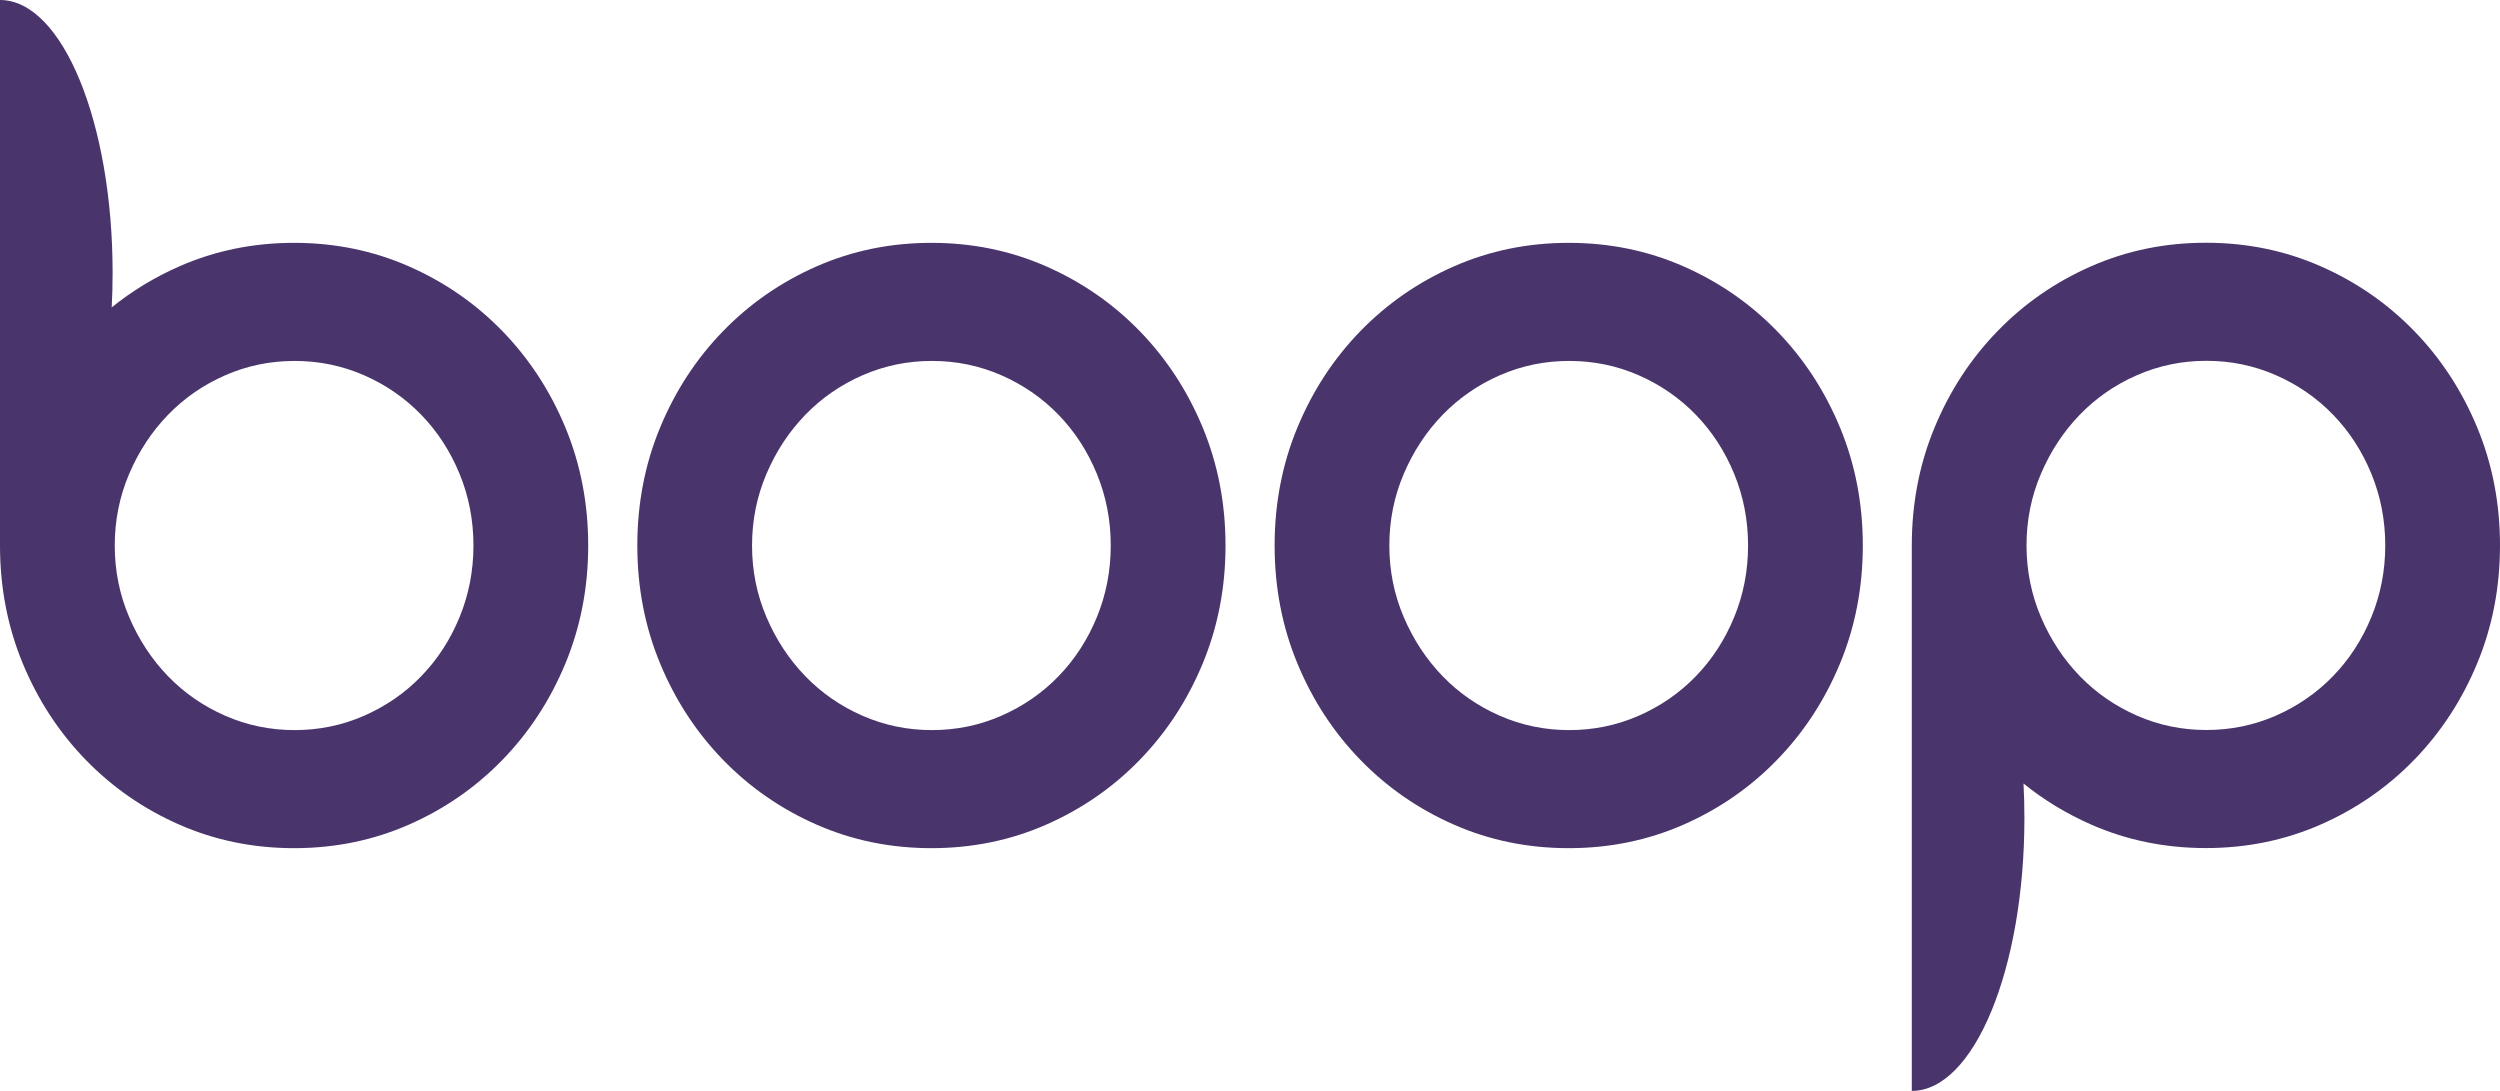 <svg xmlns="http://www.w3.org/2000/svg" width="110" height="48"><path d="M104.34 27.151c-.407.992-.969 1.858-1.686 2.598-.717.739-1.555 1.319-2.517 1.74-.961.42-1.979.631-3.054.631-1.075 0-2.094-.21-3.054-.631-.961-.421-1.8-1.001-2.517-1.74-.717-.74-1.287-1.607-1.71-2.598-.423-.992-.635-2.043-.635-3.153 0-1.11.211-2.161.635-3.153.424-.992.994-1.858 1.71-2.598.717-.74 1.555-1.32 2.517-1.74.961-.421 1.979-.631 3.054-.631 1.075 0 2.092.21 3.054.631.961.42 1.8 1 2.517 1.74.717.74 1.278 1.606 1.686 2.598.407.992.611 2.043.611 3.153 0 1.11-.203 2.161-.611 3.153m4.655-8.348c-.67-1.614-1.593-3.027-2.769-4.237-1.176-1.211-2.549-2.162-4.117-2.85-1.569-.69-3.252-1.035-5.049-1.035-1.797 0-3.48.345-5.049 1.035-1.569.688-2.941 1.639-4.117 2.85-1.177 1.211-2.1 2.623-2.77 4.237-.67 1.614-1.005 3.346-1.005 5.195V48c2.737 0 4.955-5.373 4.955-12.001 0-.517-.013-1.026-.04-1.525.898.727 1.89 1.329 2.976 1.807 1.569.689 3.251 1.034 5.049 1.034 1.797 0 3.48-.345 5.049-1.034 1.568-.689 2.941-1.639 4.117-2.85 1.176-1.211 2.099-2.623 2.769-4.237C109.664 27.58 110 25.847 110 23.998c0-1.85-.336-3.581-1.005-5.195m-68.013-8.118c1.797 0 3.48.345 5.049 1.034 1.568.69 2.941 1.639 4.117 2.85 1.177 1.211 2.099 2.623 2.77 4.237.669 1.614 1.005 3.347 1.005 5.196 0 1.85-.336 3.582-1.005 5.196-.67 1.614-1.593 3.027-2.77 4.237-1.176 1.211-2.549 2.162-4.117 2.85-1.569.689-3.252 1.034-5.049 1.034-1.798 0-3.48-.345-5.049-1.034-1.569-.689-2.941-1.64-4.117-2.85-1.176-1.211-2.1-2.623-2.769-4.237-.67-1.614-1.005-3.346-1.005-5.196 0-1.849.335-3.582 1.005-5.196.669-1.614 1.593-3.027 2.769-4.237 1.176-1.211 2.549-2.16 4.117-2.85 1.569-.689 3.251-1.034 5.049-1.034zm28.041 0c1.797 0 3.48.345 5.049 1.034 1.568.69 2.941 1.639 4.117 2.85 1.177 1.211 2.099 2.623 2.77 4.237.669 1.614 1.005 3.347 1.005 5.196 0 1.85-.336 3.582-1.005 5.196-.67 1.614-1.593 3.027-2.77 4.237-1.176 1.211-2.549 2.162-4.117 2.85-1.569.689-3.252 1.034-5.049 1.034-1.798 0-3.48-.345-5.049-1.034-1.569-.689-2.941-1.64-4.117-2.85-1.176-1.211-2.1-2.623-2.769-4.237-.67-1.614-1.005-3.346-1.005-5.196 0-1.849.335-3.582 1.005-5.196.669-1.614 1.593-3.027 2.769-4.237 1.177-1.211 2.549-2.16 4.117-2.85 1.569-.689 3.251-1.034 5.049-1.034zM0 0c2.737 0 4.955 5.373 4.955 12.001 0 .517-.013 1.026-.04 1.525.898-.727 1.89-1.329 2.976-1.807 1.569-.689 3.251-1.034 5.049-1.034 1.797 0 3.48.345 5.049 1.034 1.569.69 2.941 1.639 4.117 2.85 1.176 1.211 2.099 2.623 2.77 4.237.669 1.614 1.005 3.347 1.005 5.196 0 1.85-.336 3.582-1.005 5.196-.67 1.614-1.593 3.027-2.77 4.237-1.176 1.211-2.549 2.162-4.117 2.85-1.569.689-3.252 1.034-5.049 1.034-1.798 0-3.48-.345-5.049-1.034-1.569-.689-2.941-1.64-4.117-2.85-1.176-1.211-2.1-2.623-2.77-4.237C.335 27.583 0 25.852 0 24.002zm41.006 15.881c-1.075 0-2.094.21-3.054.63-.961.421-1.8 1.001-2.517 1.74-.717.74-1.287 1.606-1.71 2.598-.423.992-.635 2.043-.635 3.153 0 1.11.211 2.161.635 3.153.424.992.994 1.858 1.71 2.598.717.74 1.555 1.32 2.517 1.74.961.421 1.979.631 3.054.631 1.074 0 2.092-.21 3.053-.631.961-.42 1.8-1 2.517-1.74.717-.74 1.278-1.606 1.686-2.598.407-.992.611-2.043.611-3.153 0-1.11-.203-2.161-.611-3.153-.408-.992-.969-1.858-1.686-2.598-.717-.739-1.556-1.319-2.517-1.74-.961-.42-1.979-.63-3.053-.63zm28.041 0c-1.075 0-2.094.21-3.054.63-.961.421-1.8 1.001-2.517 1.74-.717.74-1.287 1.606-1.71 2.598-.423.992-.635 2.043-.635 3.153 0 1.11.211 2.161.635 3.153.424.992.994 1.858 1.71 2.598.717.74 1.555 1.32 2.517 1.74.961.421 1.979.631 3.054.631 1.074 0 2.092-.21 3.054-.631.961-.42 1.8-1 2.517-1.74.717-.74 1.278-1.606 1.686-2.598.407-.992.611-2.043.611-3.153 0-1.11-.204-2.161-.611-3.153-.408-.992-.969-1.858-1.686-2.598-.717-.739-1.555-1.319-2.517-1.74-.961-.42-1.979-.63-3.054-.63zm-56.082 0c-1.075 0-2.094.21-3.054.63-.961.421-1.8 1.001-2.517 1.74-.717.74-1.287 1.606-1.71 2.598-.423.992-.635 2.043-.635 3.153 0 1.11.211 2.161.635 3.153.424.992.994 1.858 1.71 2.598.717.74 1.555 1.32 2.517 1.74.961.421 1.979.631 3.054.631 1.074 0 2.092-.21 3.053-.631.961-.42 1.8-1 2.517-1.74.717-.74 1.278-1.606 1.686-2.598.407-.992.611-2.043.611-3.153 0-1.11-.203-2.161-.611-3.153-.407-.992-.969-1.858-1.686-2.598-.717-.739-1.555-1.319-2.517-1.74-.961-.42-1.979-.63-3.053-.63z" fill="#361F5B" fill-rule="evenodd" opacity=".9"></path></svg>